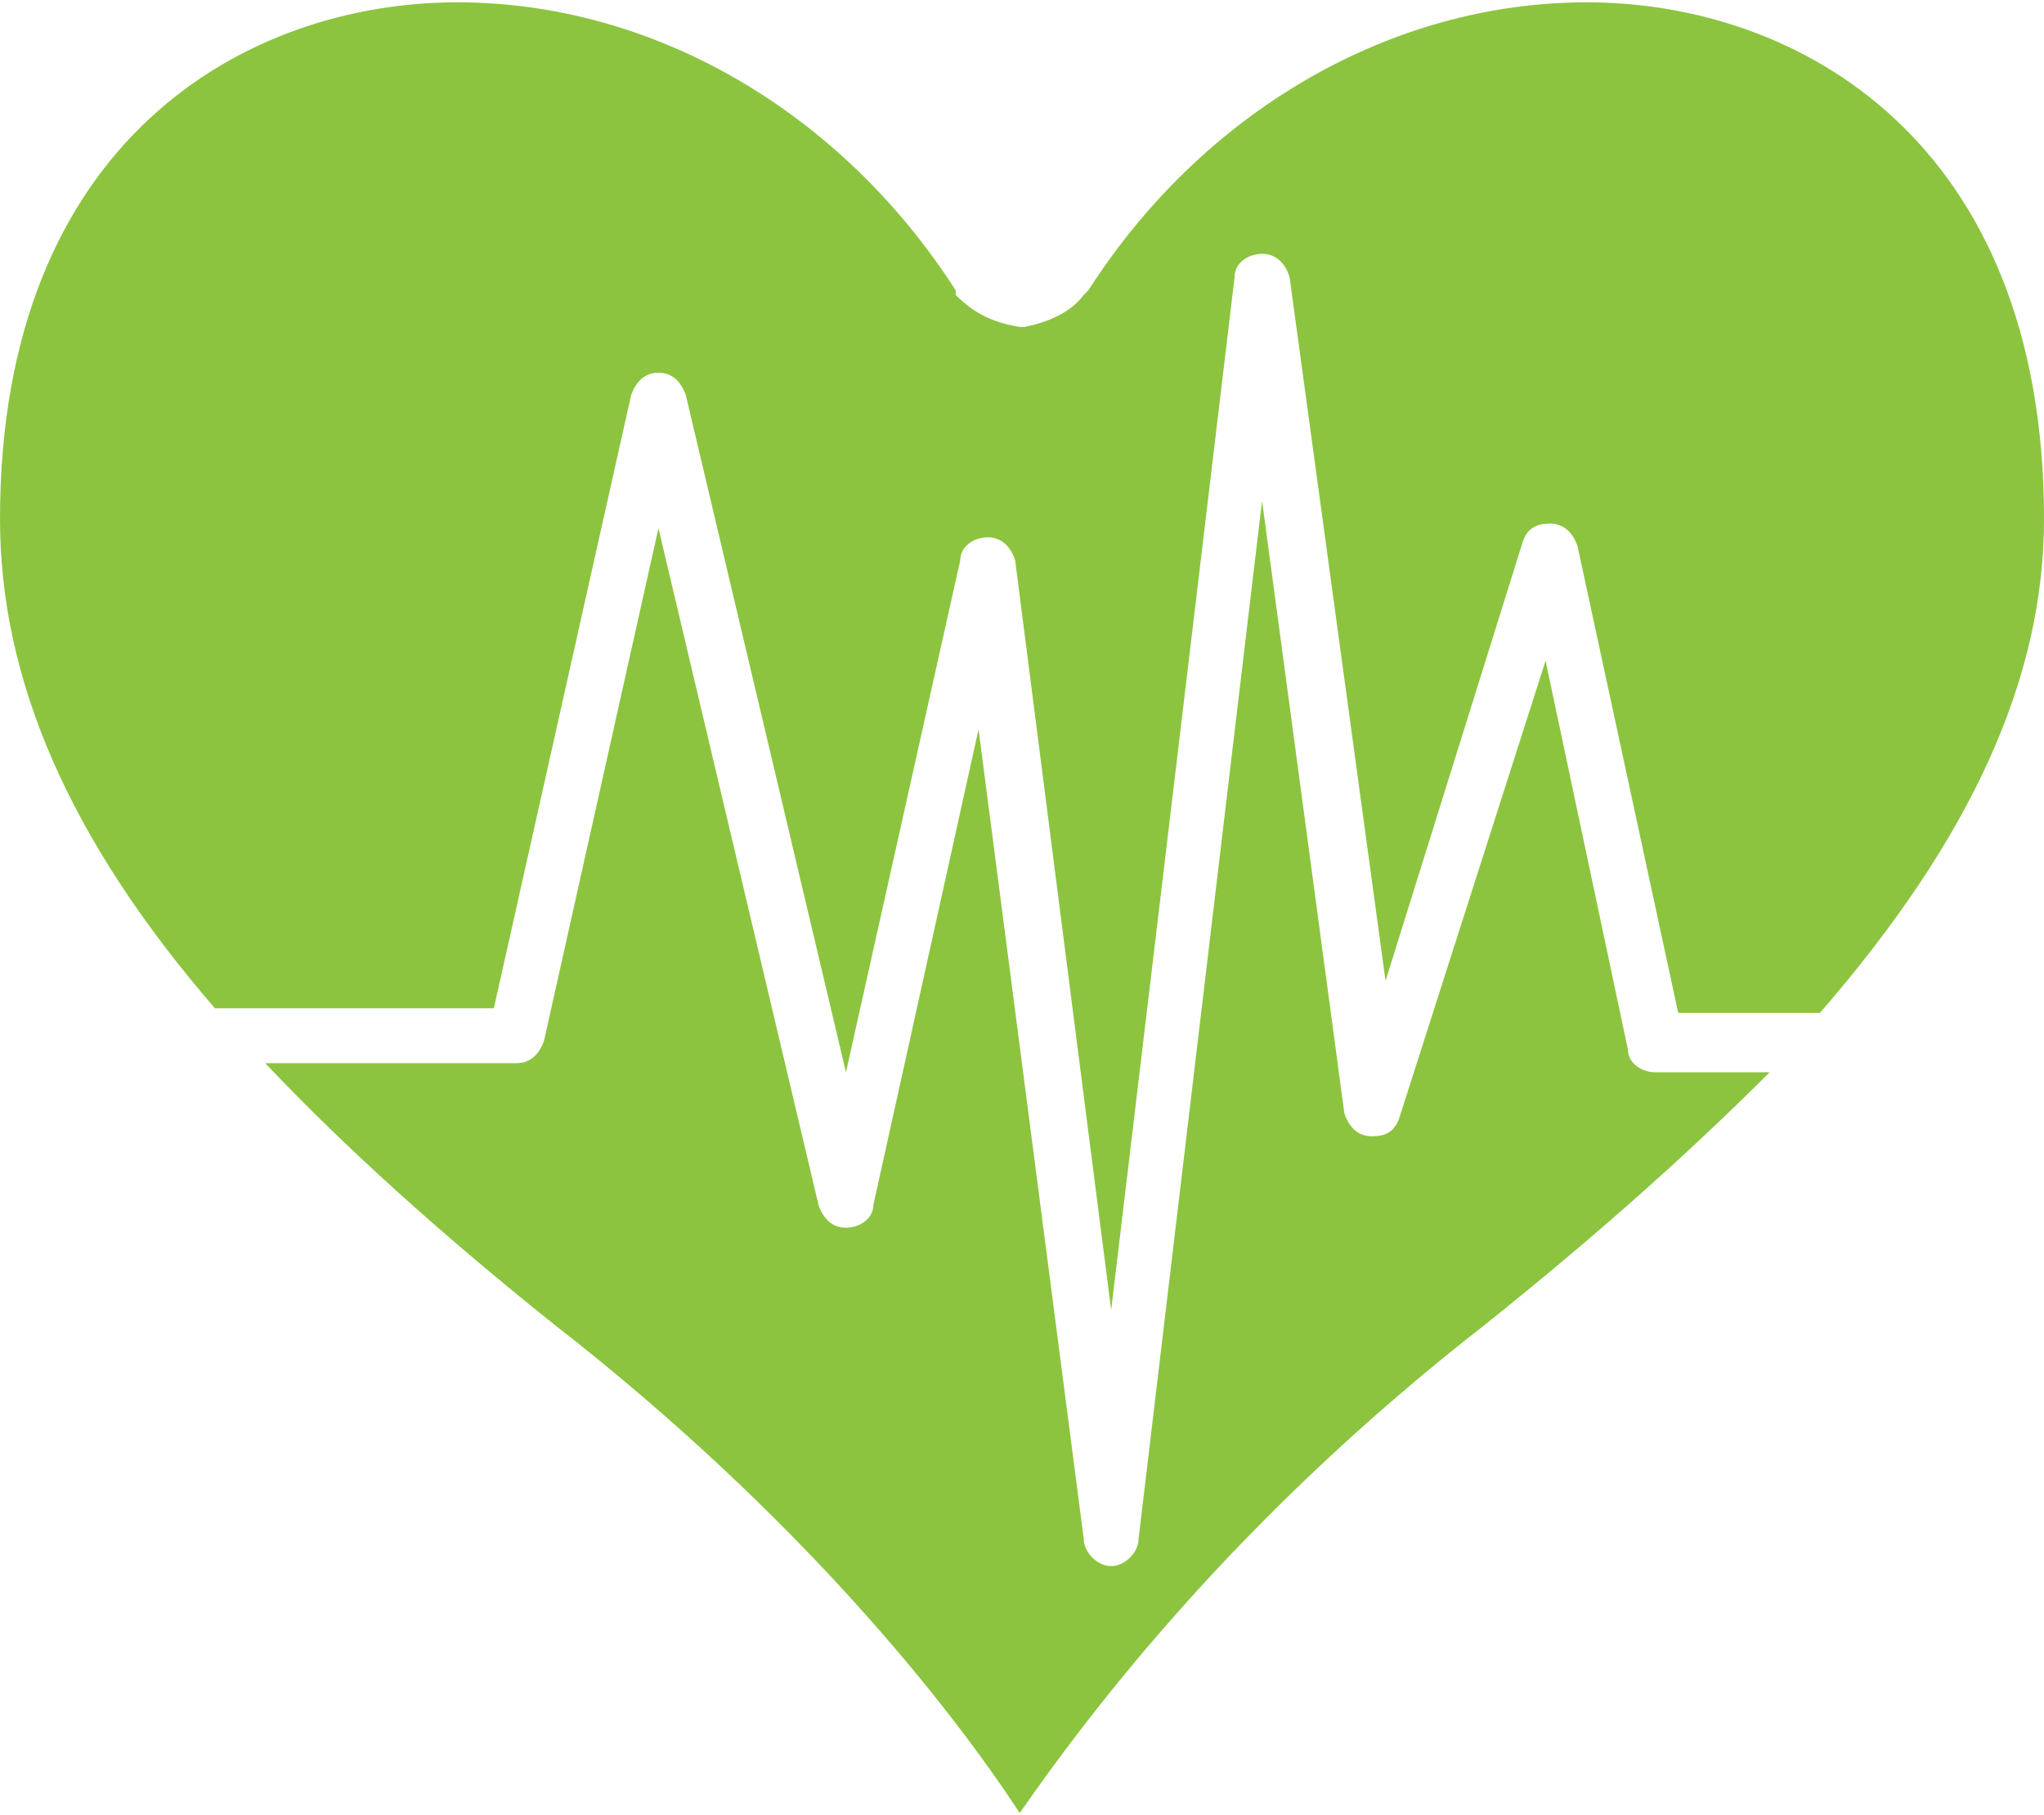 <?xml version="1.0" encoding="UTF-8"?>
<!DOCTYPE svg PUBLIC "-//W3C//DTD SVG 1.1//EN" "http://www.w3.org/Graphics/SVG/1.1/DTD/svg11.dtd">
<!-- Creator: CorelDRAW X8 -->
<svg xmlns="http://www.w3.org/2000/svg" xml:space="preserve" width="1.243in" height="1.104in" version="1.1" style="shape-rendering:geometricPrecision; text-rendering:geometricPrecision; image-rendering:optimizeQuality; fill-rule:evenodd; clip-rule:evenodd"
viewBox="0 0 447 396"
 xmlns:xlink="http://www.w3.org/1999/xlink">
 <defs>
  <style type="text/css">
   <![CDATA[
    .fil0 {fill:#8CC43F;fill-rule:nonzero}
   ]]>
  </style>
 </defs>
 <g id="_3">

  <g id="_905406983360">
   <path class="fil0" d="M362 234c-3,0 -6,-2 -6,-5l-18 -85 -32 100c-1,3 -3,4 -6,4 -3,0 -5,-2 -6,-5l-18 -134 -27 227c0,3 -3,6 -6,6 0,0 0,0 0,0 -3,0 -6,-3 -6,-6l-23 -177 -23 104c0,3 -3,5 -6,5 -3,0 -5,-2 -6,-5l-35 -148 -25 112c-1,3 -3,5 -6,5l-55 0c17,18 38,37 63,57 54,42 87,84 102,107 16,-23 48,-65 102,-107 25,-20 45,-38 62,-55l-25 0z"/>
   <path class="fil0" d="M108 220l30 -134c1,-3 3,-5 6,-5 3,0 5,2 6,5l35 148 25 -112c0,-3 3,-5 6,-5 3,0 5,2 6,5l21 164 27 -226c0,-3 3,-5 6,-5 0,0 0,0 0,0 3,0 5,2 6,5l21 154 30 -96c1,-3 3,-4 6,-4 3,0 5,2 6,5l22 102 31 0c33,-38 49,-73 49,-108 0,-83 -54,-113 -100,-113 -43,0 -84,24 -109,63l0 0 -1 1c-3,4 -8,6 -13,7l-1 0 0 0c-6,-1 -10,-3 -14,-7l0 -1 0 0c-25,-39 -66,-63 -109,-63 -46,0 -100,30 -100,113 0,35 15,70 47,107l61 0z"/>
  </g>
 </g>
</svg>
